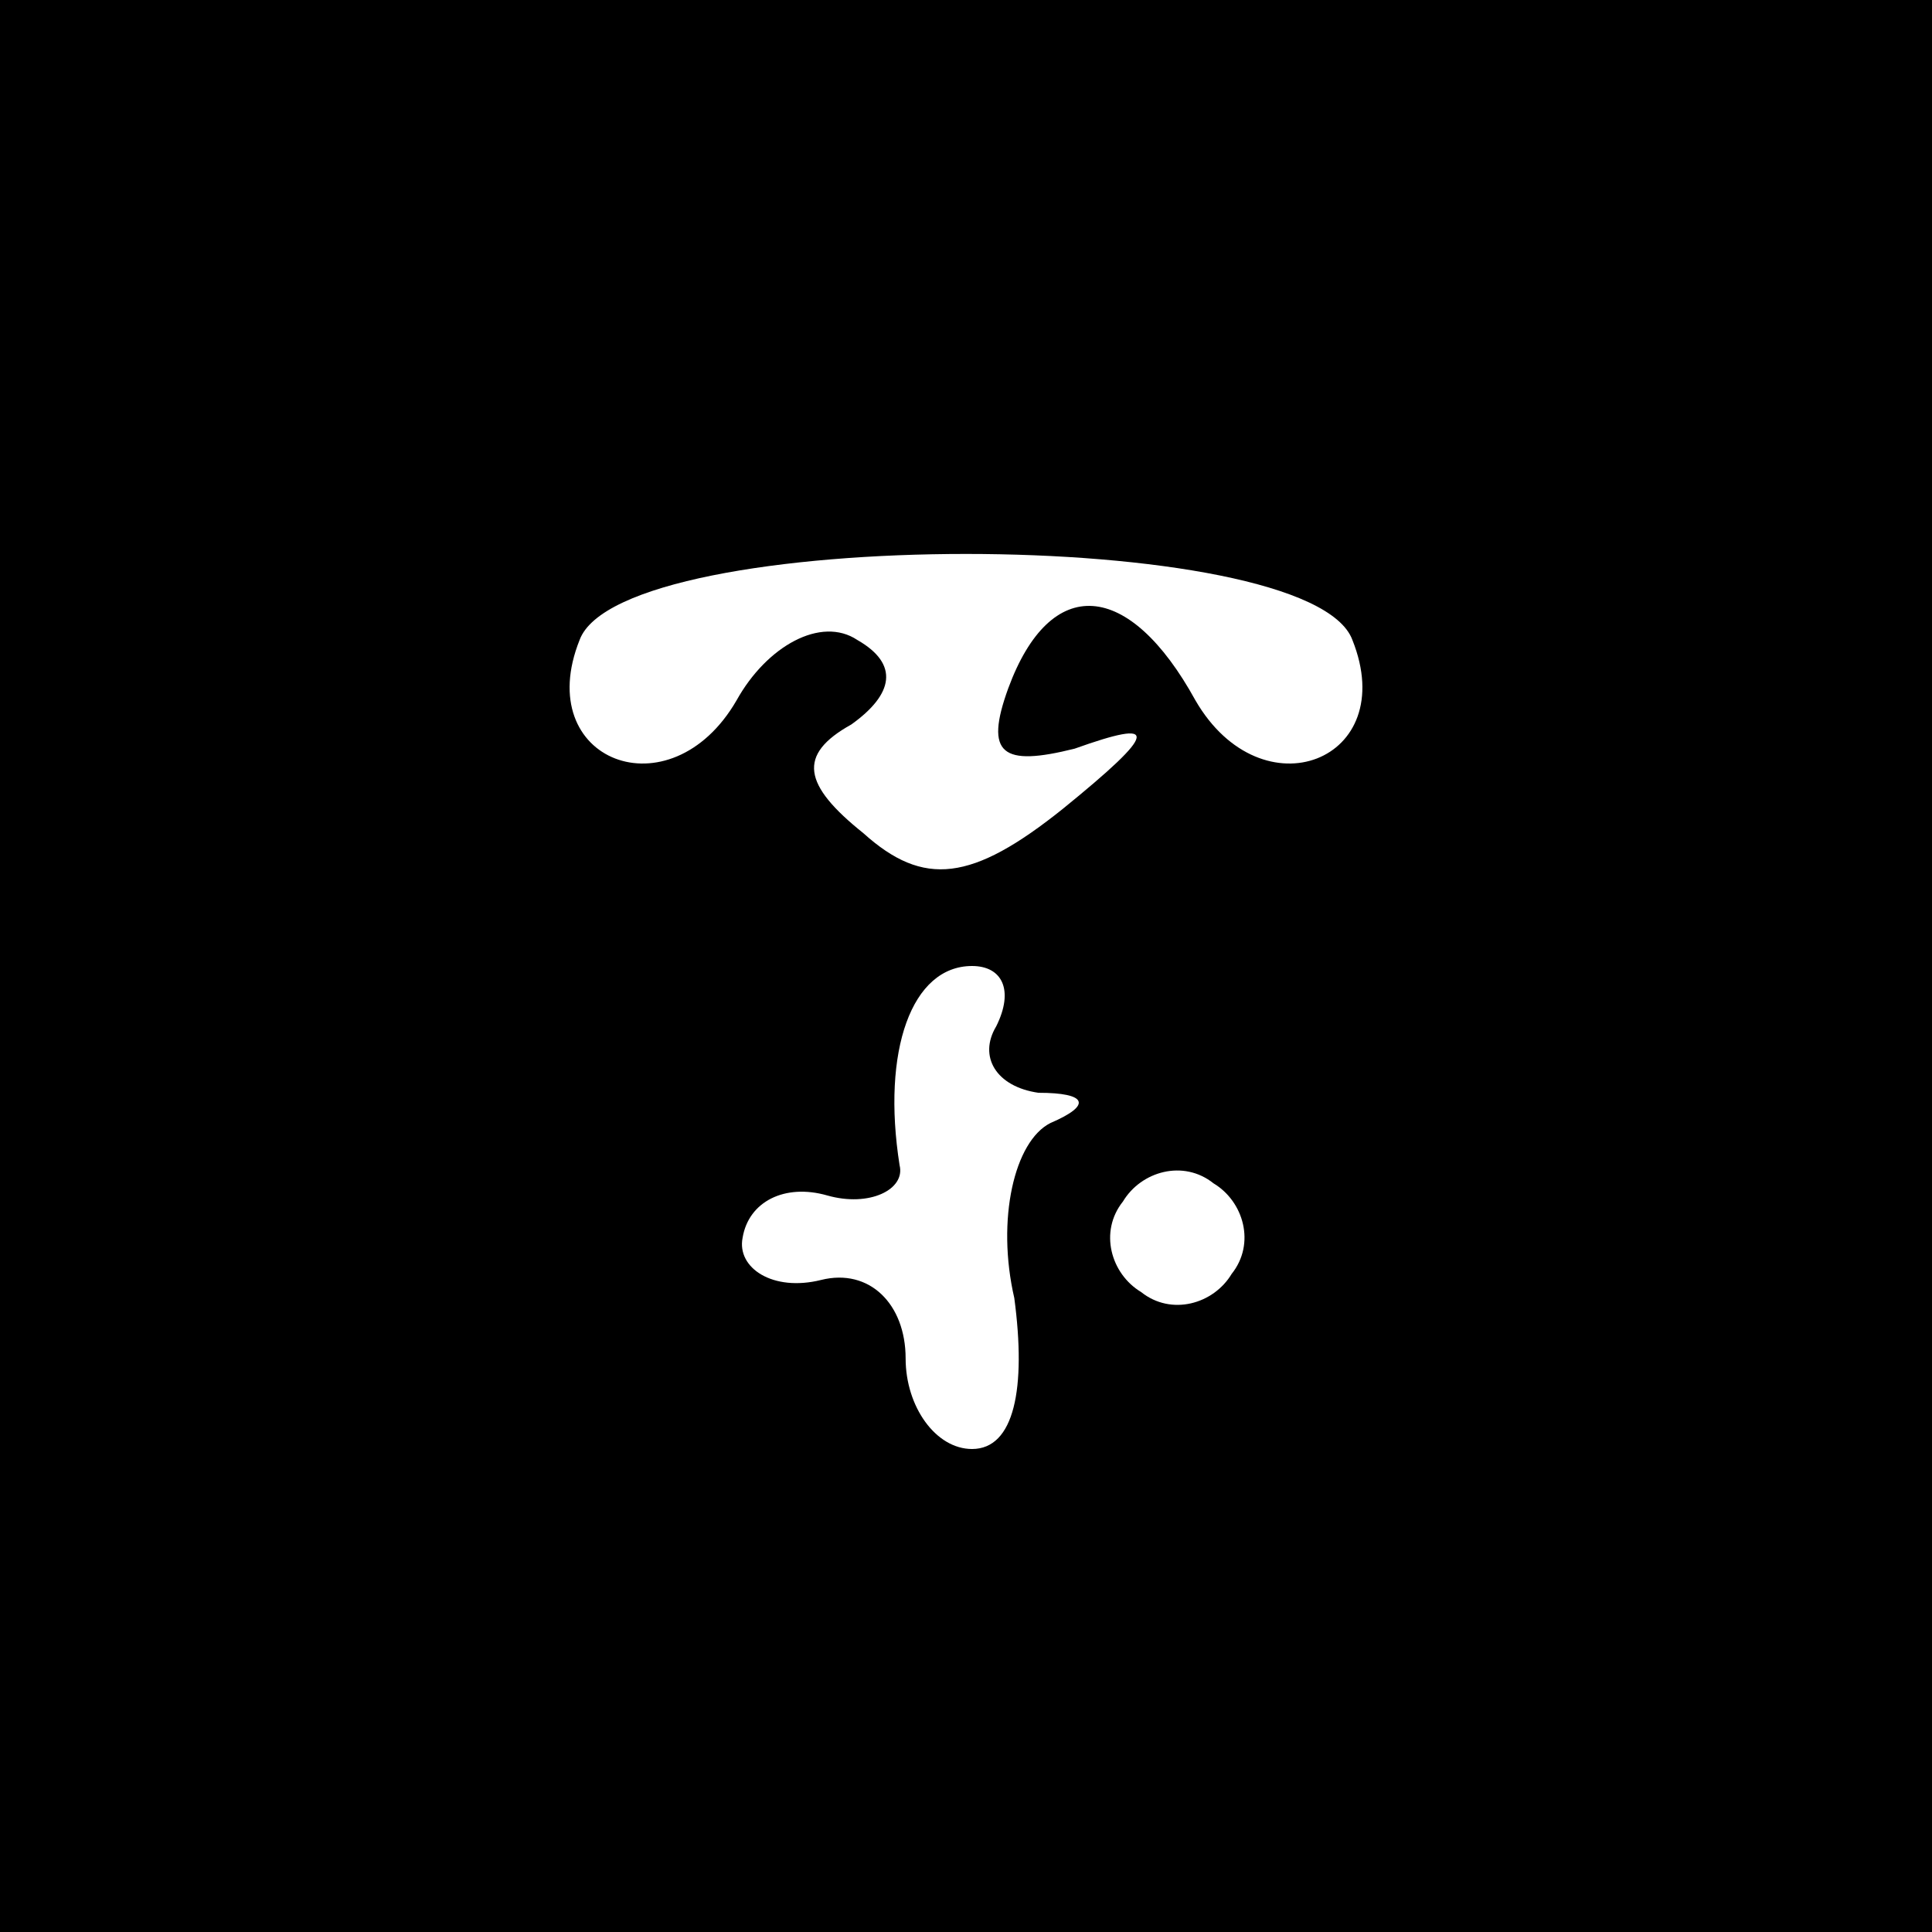 <?xml version="1.0" standalone="no"?>
<!DOCTYPE svg PUBLIC "-//W3C//DTD SVG 20010904//EN"
 "http://www.w3.org/TR/2001/REC-SVG-20010904/DTD/svg10.dtd">
<svg version="1.0" xmlns="http://www.w3.org/2000/svg"
 width="32pt" height="32pt" viewBox="0 0 32 32"
 preserveAspectRatio="xMidYMid meet">
<rect x="0" y="0" width="32" height="32" fill="#808080" stroke="none"/>
<g transform="translate(0,32) scale(0.1,-0.1)"
fill="#000000" stroke="none">
<path fill="#000000" stroke="none" d="M0 160 l0 -160 160 0 160 0 0 160 0
160 -160 0 -160 0 0 -160z"/>
<path fill="#ffffff" stroke="none" d="M224 214 c8 -20 -15 -29 -26 -10 -11
20 -24 21 -31 2 -4 -11 -1 -13 11 -10 14 5 14 3 -2 -10 -15 -12 -23 -13 -33
-4 -10 8 -11 13 -2 18 7 5 8 10 1 14 -6 4 -15 -1 -20 -10 -11 -19 -34 -10 -26
10 7 19 121 19 128 0z"/>
<path fill="#ffffff" stroke="none" d="M165 150 c-3 -5 0 -10 7 -11 8 0 9 -2
2 -5 -6 -3 -9 -16 -6 -29 2 -15 0 -25 -7 -25 -6 0 -11 7 -11 15 0 9 -6 15 -14
13 -8 -2 -14 2 -13 7 1 6 7 9 14 7 7 -2 13 1 12 5 -3 19 2 33 12 33 5 0 7 -4
4 -10z"/>
<path fill="#ffffff" stroke="none" d="M204 109 c-3 -5 -10 -7 -15 -3 -5 3 -7
10 -3 15 3 5 10 7 15 3 5 -3 7 -10 3 -15z"/>
</g>
</svg>
